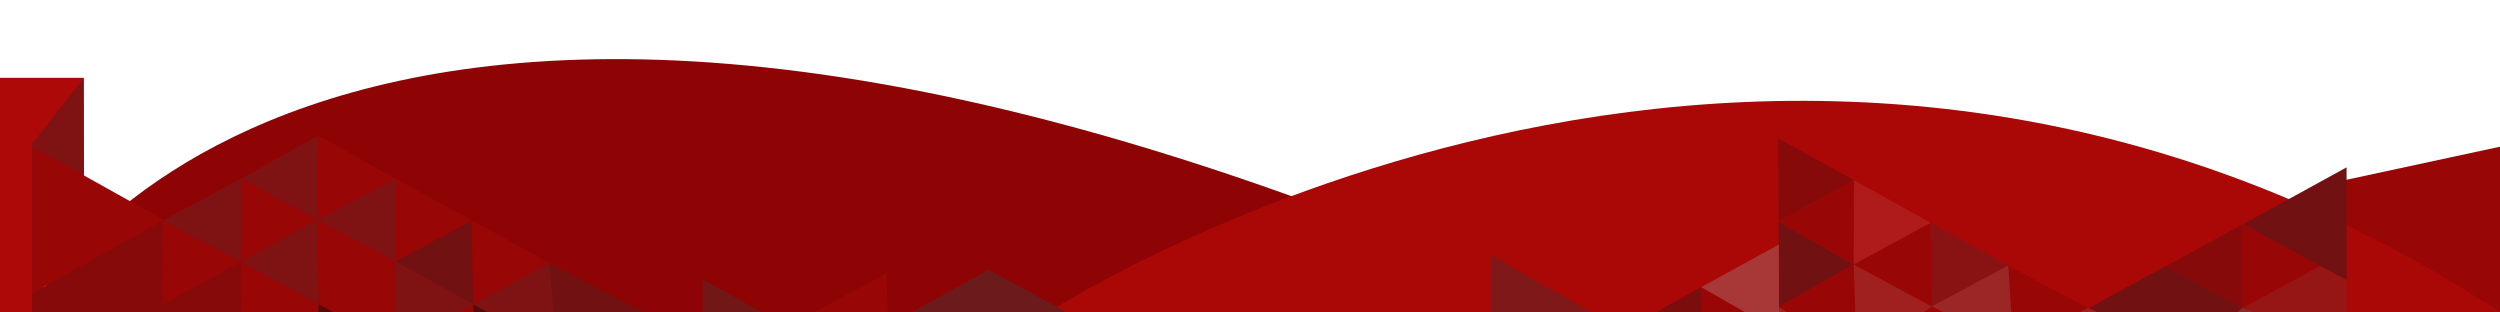 <?xml version="1.0" encoding="utf-8"?>
<!-- Generator: Adobe Illustrator 16.0.0, SVG Export Plug-In . SVG Version: 6.00 Build 0)  -->
<!DOCTYPE svg PUBLIC "-//W3C//DTD SVG 1.1//EN" "http://www.w3.org/Graphics/SVG/1.1/DTD/svg11.dtd">
<svg version="1.1" id="Layer_1" xmlns="http://www.w3.org/2000/svg" xmlns:xlink="http://www.w3.org/1999/xlink" x="0px" y="0px"
	 width="1201.479px" height="150px" viewBox="0 0 1201.479 150" enable-background="new 0 0 1201.479 150" xml:space="preserve">
<rect x="-1.013" y="37.394" fill="#AD0909" width="41.234" height="95.385"/>
<polygon fill="#7F1313" points="40.233,37.438 15.363,69.247 15.363,150.836 40.405,92.469 "/>
<path fill="#990606" d="M1114.415,89.255c0.063,1.58-0.98,3.312-3.123,3.504c-2.629,0.238-5.094,1.241-7.604,2.003
	c0.254,1.147-0.095,2.424-1.378,3.268c-2.214,1.453-5.179,2.584-7.854,1.767v41.597L1201.479,150V70.5L1114.415,89.255z"/>
<path fill="#8E0404" d="M13.267,150.959c0,0,138.733-275.733,746.229,0"/>
<path fill="#AA0707" d="M498.24,153.5c0,0,351-234,703.239-3.5"/>
<polygon fill="#990606" points="15.553,70.492 15.543,140.938 78.699,105.742 "/>
<polygon fill="#7F1313" points="116.199,85.738 115.728,125.822 78.224,106.002 "/>
<polygon fill="#990606" points="78.047,146.521 78.224,106.002 115.728,125.822 "/>
<polygon fill="#870A0A" points="78.224,106.002 78.052,146.045 87.118,150.52 15.346,150.695 15.574,140.841 "/>
<polygon fill="#990606" points="116.199,85.738 152.599,105.661 115.728,125.822 "/>
<polygon fill="#990606" points="190.247,86.021 190.247,125.758 226.799,106.004 "/>
<polygon fill="#990606" points="153.085,146.201 190.247,125.758 189.638,150.91 161.935,150.895 "/>
<polygon fill="#870A0A" points="115.728,125.822 115.809,150.848 87.047,150.91 78.158,146.464 "/>
<polygon fill="#990606" points="115.728,125.822 153.085,146.201 153.066,150.895 115.809,150.848 "/>
<polygon fill="#7F1313" points="152.923,65.139 152.599,105.661 116.199,85.738 "/>
<polygon fill="#990606" points="190.247,86.021 152.599,105.661 152.923,65.139 "/>
<polygon fill="#7F1313" points="190.247,125.758 190.247,86.021 152.599,105.661 "/>
<polygon fill="#990606" points="153.085,146.201 152.599,105.661 190.247,125.758 "/>
<polygon fill="#7F1313" points="115.728,125.822 152.599,105.661 153.085,146.201 "/>
<polygon fill="#540A0A" points="153.066,150.895 161.935,150.895 153.085,146.201 "/>
<polygon fill="#721111" points="226.799,106.004 227.374,146.219 190.247,125.758 "/>
<polyline fill="#7F1313" points="190.245,126.063 189.576,150.852 219.69,150.895 227.313,146.16 190.185,125.7 "/>
<polygon fill="#990606" points="226.799,106.004 264.046,126.396 227.313,146.16 "/>
<polygon fill="#540A0A" points="236.068,150.895 227.313,146.16 227.579,150.984 "/>
<polygon fill="#990606" points="219.69,150.895 227.313,146.16 227.579,150.984 "/>
<polygon fill="#7F1313" points="264.043,126.424 266.166,150.895 235.987,150.895 227.313,146.16 "/>
<polyline fill="#721111" points="264.043,126.424 309.834,150.382 266.166,150.895 264.09,126.645 "/>
<polygon fill="#721111" points="1040.961,127.754 1040.844,151.204 1010.274,151.141 1003.854,148.063 "/>
<polygon fill="#721111" points="1077.65,147.857 1074.31,151.213 1040.844,151.204 1040.961,128.166 "/>
<polygon fill="#870A0A" points="1077.847,107.689 1077.927,147.998 1040.637,128.104 "/>
<polygon fill="#990606" points="1115.37,127.661 1077.927,147.998 1077.854,107.713 "/>
<polygon fill="#721111" points="1127.749,80.426 1127.749,134.646 1077.963,107.755 "/>
<polygon fill="#961515" points="1127.736,151.223 1127.736,134.578 1115.073,127.846 1077.927,147.998 1086.056,151.232 "/>
<polygon fill="#872A2A" points="1085.927,151.203 1077.6,147.848 1074.31,151.213 "/>
<polygon fill="#721717" points="337.706,150.887 337.706,134.32 367.583,150.887 "/>
<polygon fill="#990606" points="389.736,150.963 426.016,131.438 426.643,150.963 "/>
<polygon fill="#6B1B1B" points="436.813,150.846 475.101,129.663 514.161,150.895 "/>
<polygon fill="#870A0A" points="854.612,66.56 854.772,106.493 890.978,86.65 891.065,86.602 "/>
<polygon fill="#721111" points="854.933,147.482 854.772,106.493 890.904,127.139 "/>
<polyline fill="#990606" points="890.904,127.139 854.772,106.493 890.978,86.65 890.904,127.139 927.781,107.039 928.513,147.479 
	"/>
<polyline fill="#AF1B1B" points="890.97,86.578 927.781,107.039 890.919,127.105 "/>
<polygon fill="#990606" points="891.72,151.128 890.899,127.166 854.933,147.482 860.069,151.25 "/>
<polygon fill="#A02020" points="854.812,151.195 854.9,147.348 860.069,151.25 "/>
<polygon fill="#A02020" points="928.513,147.479 922.687,151.223 891.72,151.128 890.899,127.166 "/>
<polygon fill="#990606" points="935.65,151.207 928.513,147.479 922.615,151.223 "/>
<polygon fill="#A02020" points="1010.274,151.141 1003.285,147.958 997.519,151.145 "/>
<polygon fill="#990606" points="965.135,127.609 966.617,150.986 997.519,151.145 1003.285,147.958 "/>
<polygon fill="#891313" points="928.513,147.479 965.135,127.609 927.781,107.039 "/>
<polygon fill="#9B2626" points="935.641,150.908 928.503,147.18 965.124,127.622 966.61,150.689 "/>
<polygon fill="#A83838" points="854.906,117.529 817.496,138.021 840.588,151.242 854.971,151.213 "/>
<polygon fill="#990606" points="818.01,151.104 817.496,138.021 840.588,151.242 "/>
<polygon fill="#7C0D0D" points="793.886,151.146 817.49,138.05 818.01,151.104 "/>
<polygon fill="#7F1818" points="716.472,151.178 716.472,122.498 766.482,151.178 "/>
<rect x="0" y="131.9" fill="#AD0909" width="15.378" height="18.1"/>
</svg>
